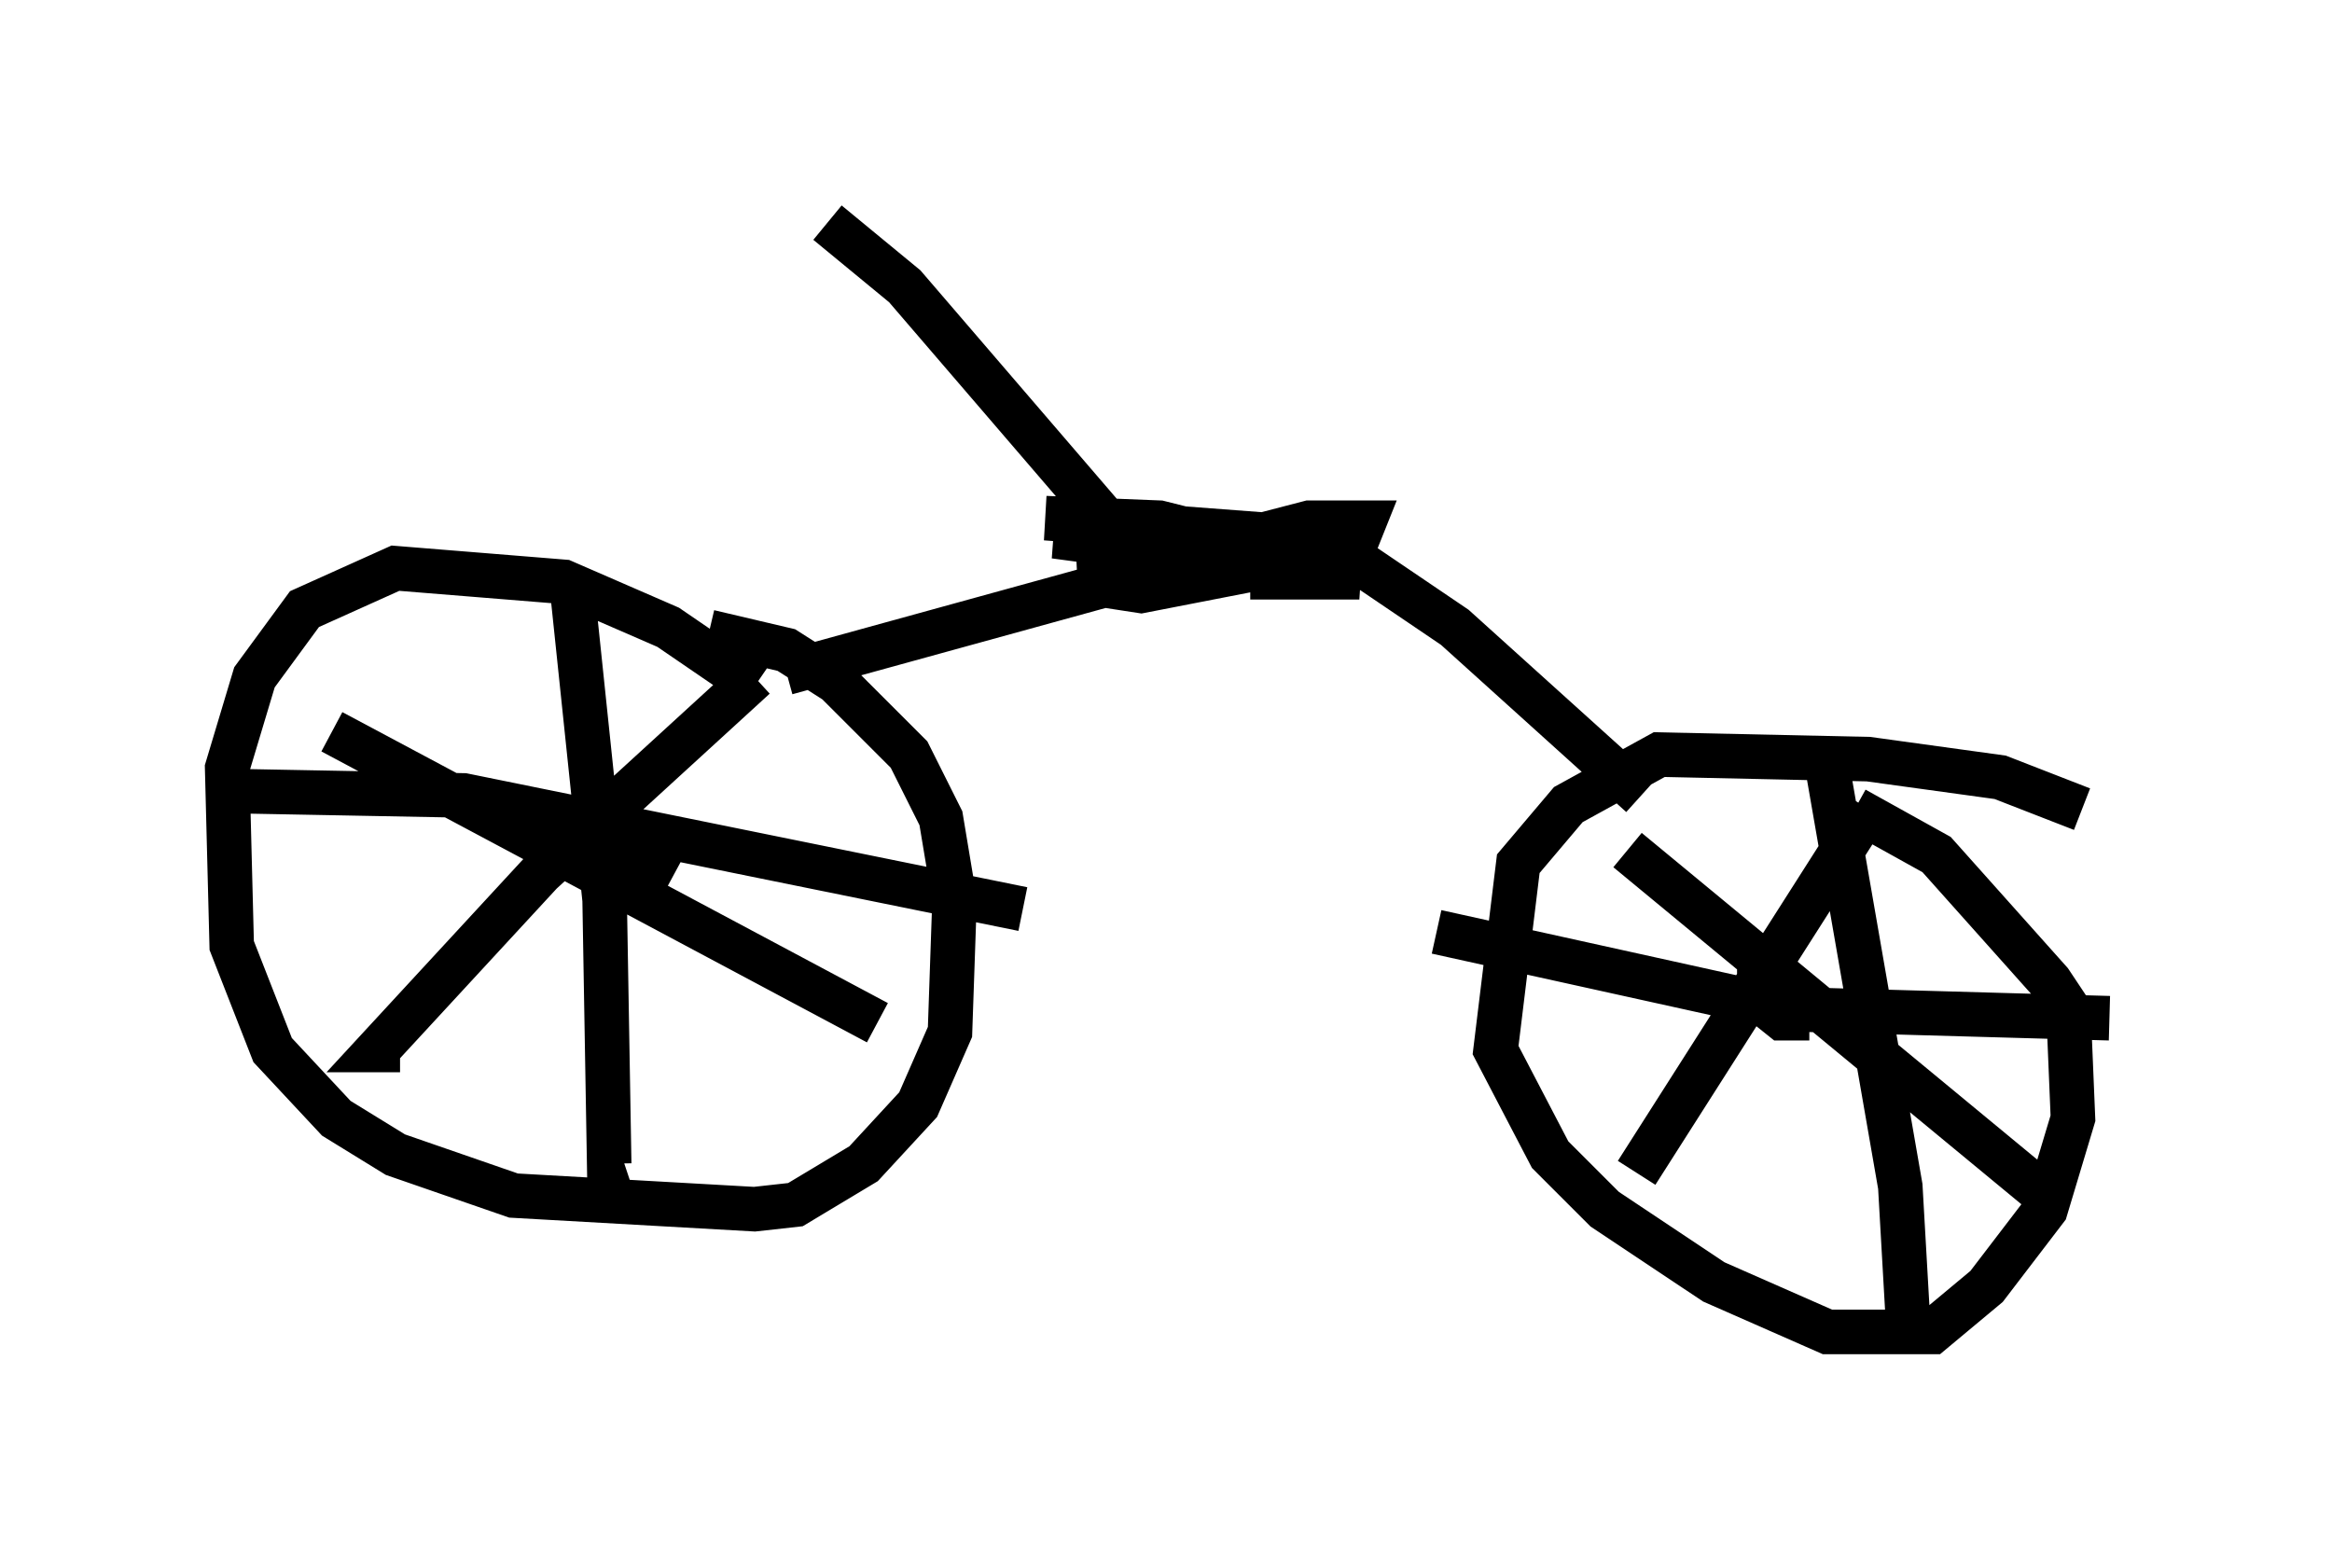 <?xml version="1.0" encoding="utf-8" ?>
<svg baseProfile="full" height="35.215" version="1.1" width="52.365" xmlns="http://www.w3.org/2000/svg" xmlns:ev="http://www.w3.org/2001/xml-events" xmlns:xlink="http://www.w3.org/1999/xlink"><defs /><rect fill="white" height="35.215" width="52.365" x="0" y="0" /><path d="M17.046, 15.923 m-0.102, -0.51 l-1.94, -1.327 -2.348, -1.021 l-3.777, -0.306 -2.042, 0.919 l-1.123, 1.531 -0.613, 2.042 l0.102, 3.981 0.919, 2.348 l1.429, 1.531 1.327, 0.817 l2.654, 0.919 5.41, 0.306 l0.919, -0.102 1.531, -0.919 l1.225, -1.327 0.715, -1.633 l0.102, -2.96 -0.306, -1.838 l-0.715, -1.429 -1.633, -1.633 l-1.123, -0.715 -1.735, -0.408 m30.83, 3.981 l-1.838, -0.715 -2.96, -0.408 l-4.696, -0.102 -2.042, 1.123 l-1.123, 1.327 -0.51, 4.185 l1.225, 2.348 1.225, 1.225 l2.45, 1.633 2.552, 1.123 l2.348, 0.0 1.225, -1.021 l1.327, -1.735 0.613, -2.042 l-0.102, -2.45 -0.408, -0.613 l-2.552, -2.858 -1.838, -1.021 m-1.633, 3.471 l-0.51, 0.204 0.0, 0.613 l0.51, 0.408 0.613, 0.0 m-25.419, -3.369 l-1.327, -0.715 -1.531, -0.102 l0.715, 0.306 0.817, 0.0 m-1.021, -5.615 l0.715, 6.84 0.102, 5.921 l0.306, -0.102 m8.983, -5.615 l-12.556, -2.552 -5.41, -0.102 m11.944, -2.552 l-4.798, 4.39 -3.675, 3.981 l0.51, 0.0 m10.719, -0.613 l-12.25, -6.533 m33.586, 0.817 l1.633, 9.392 0.204, 3.573 m4.492, -7.35 l-7.248, -0.204 -7.861, -1.735 m9.698, -2.756 l-5.206, 8.167 m9.188, 0.51 l-9.392, -7.758 m0.306, -1.225 l-4.185, -3.777 -3.165, -2.144 m-11.842, 3.165 l7.044, -1.94 1.021, -0.817 m4.696, -0.102 l0.204, -0.51 -1.225, 0.0 l-5.104, 1.327 1.327, 0.204 l3.675, -0.715 -3.267, -0.817 l-2.552, -0.102 6.738, 0.51 l-6.533, -0.102 6.84, 0.919 l-2.45, 0.0 m-2.756, -0.715 l-5.002, -5.819 -1.735, -1.429 " fill="none" stroke="black" stroke-width="1" /></svg>